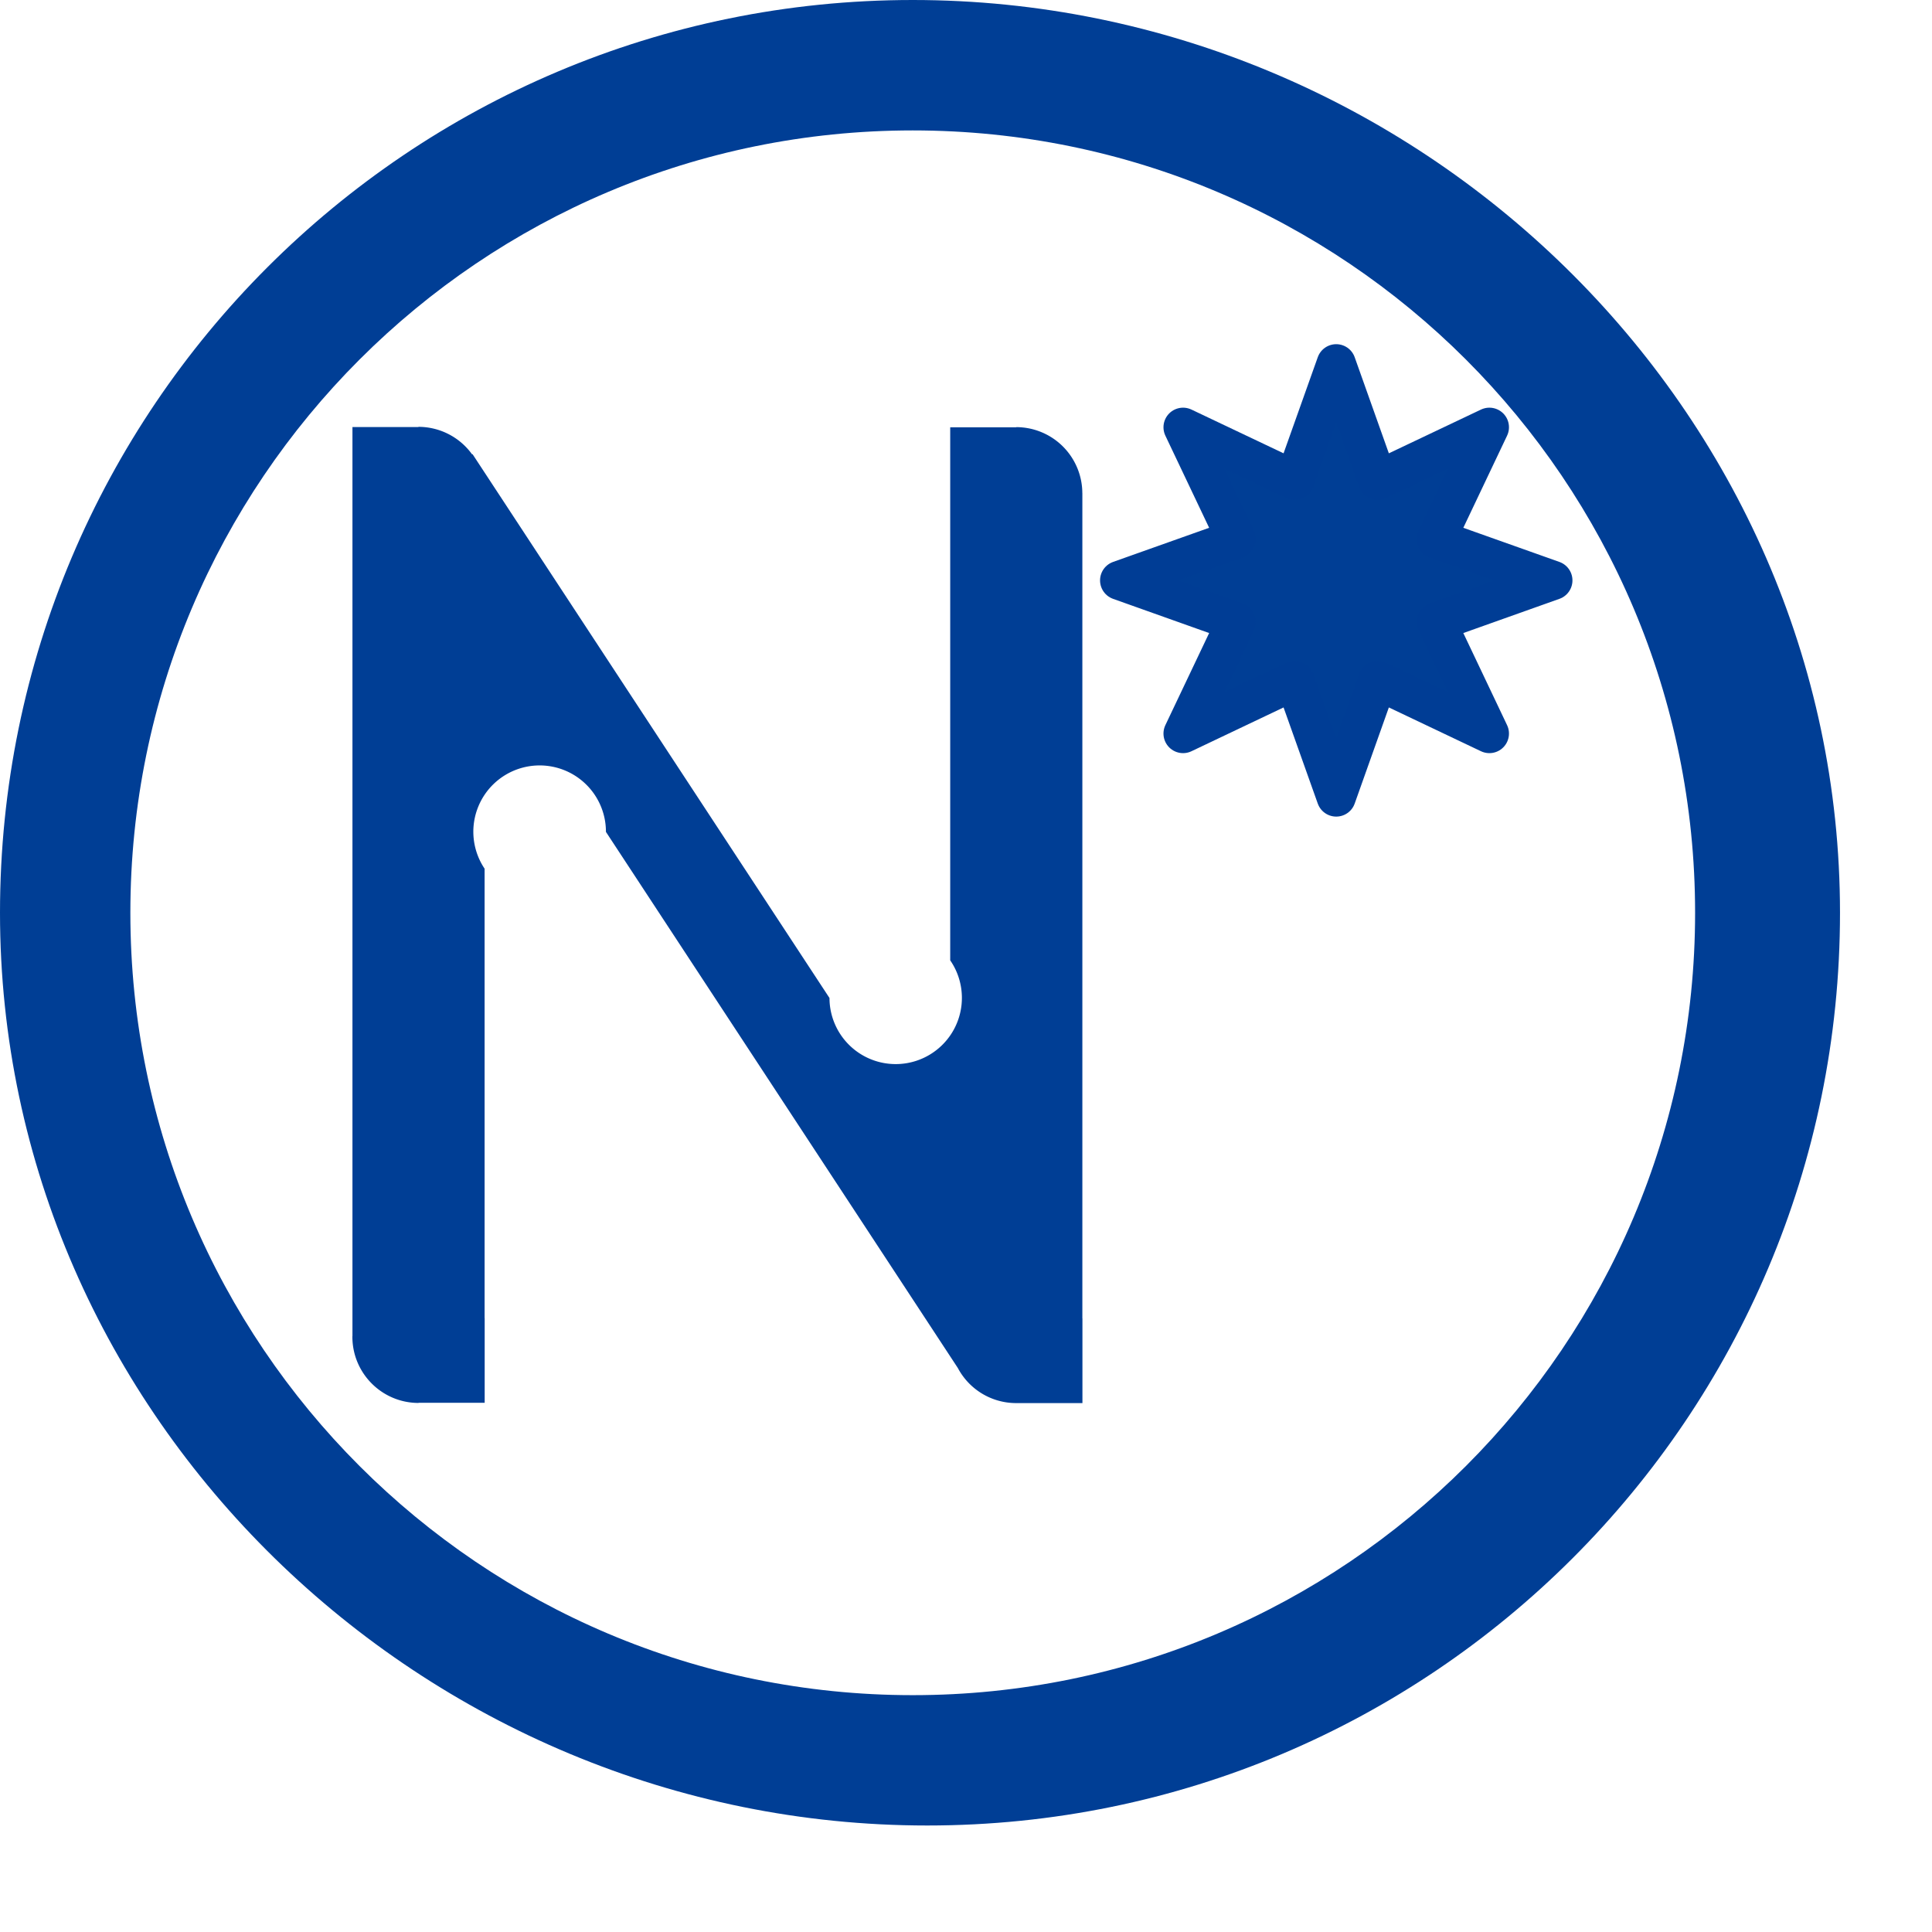 <svg xmlns="http://www.w3.org/2000/svg" width="100" height="100" viewBox="0 0 105 105"><path fill="#003E95" d="M100 49.607c0 27.396-22.209 49.605-49.605 49.605S0 77.004 0 49.607 22.209 0 49.605 0 100 22.211 100 49.607zM49.605 7.088c-23.482 0-42.52 19.035-42.52 42.52 0 23.482 19.037 42.52 42.52 42.52s42.52-19.037 42.52-42.52c0-23.485-19.037-42.52-42.52-42.52z"/><path fill="#003E95" d="M55.232 76.254h3.596v-4.602h-.004v-44.85h-.002a3.596 3.596 0 0 0-3.594-3.588v.01h-3.586v28.968a3.598 3.598 0 1 1-6.561 2.047L25.68 24.68l-.021.016a3.597 3.597 0 0 0-2.92-1.498v.01h-3.584v49.39c-.002.018-.004.033-.004.049 0 1.99 1.611 3.6 3.598 3.6v-.01h3.592v-4.602h-.004V47.223h.008a3.603 3.603 0 1 1 6.586-2.012l19.123 29.133a3.587 3.587 0 0 0 3.176 1.911"/><path fill="#003E95" stroke="#003D95" stroke-width="2.129" stroke-linecap="round" stroke-linejoin="round" d="M72.621 19.77l2.252 6.334 6.072-2.883-2.884 6.072 6.334 2.25-6.334 2.254 2.884 6.07-6.072-2.887-2.252 6.336-2.254-6.336-6.07 2.887 2.885-6.07-6.332-2.254 6.332-2.25-2.885-6.072 6.07 2.883z"/></svg>